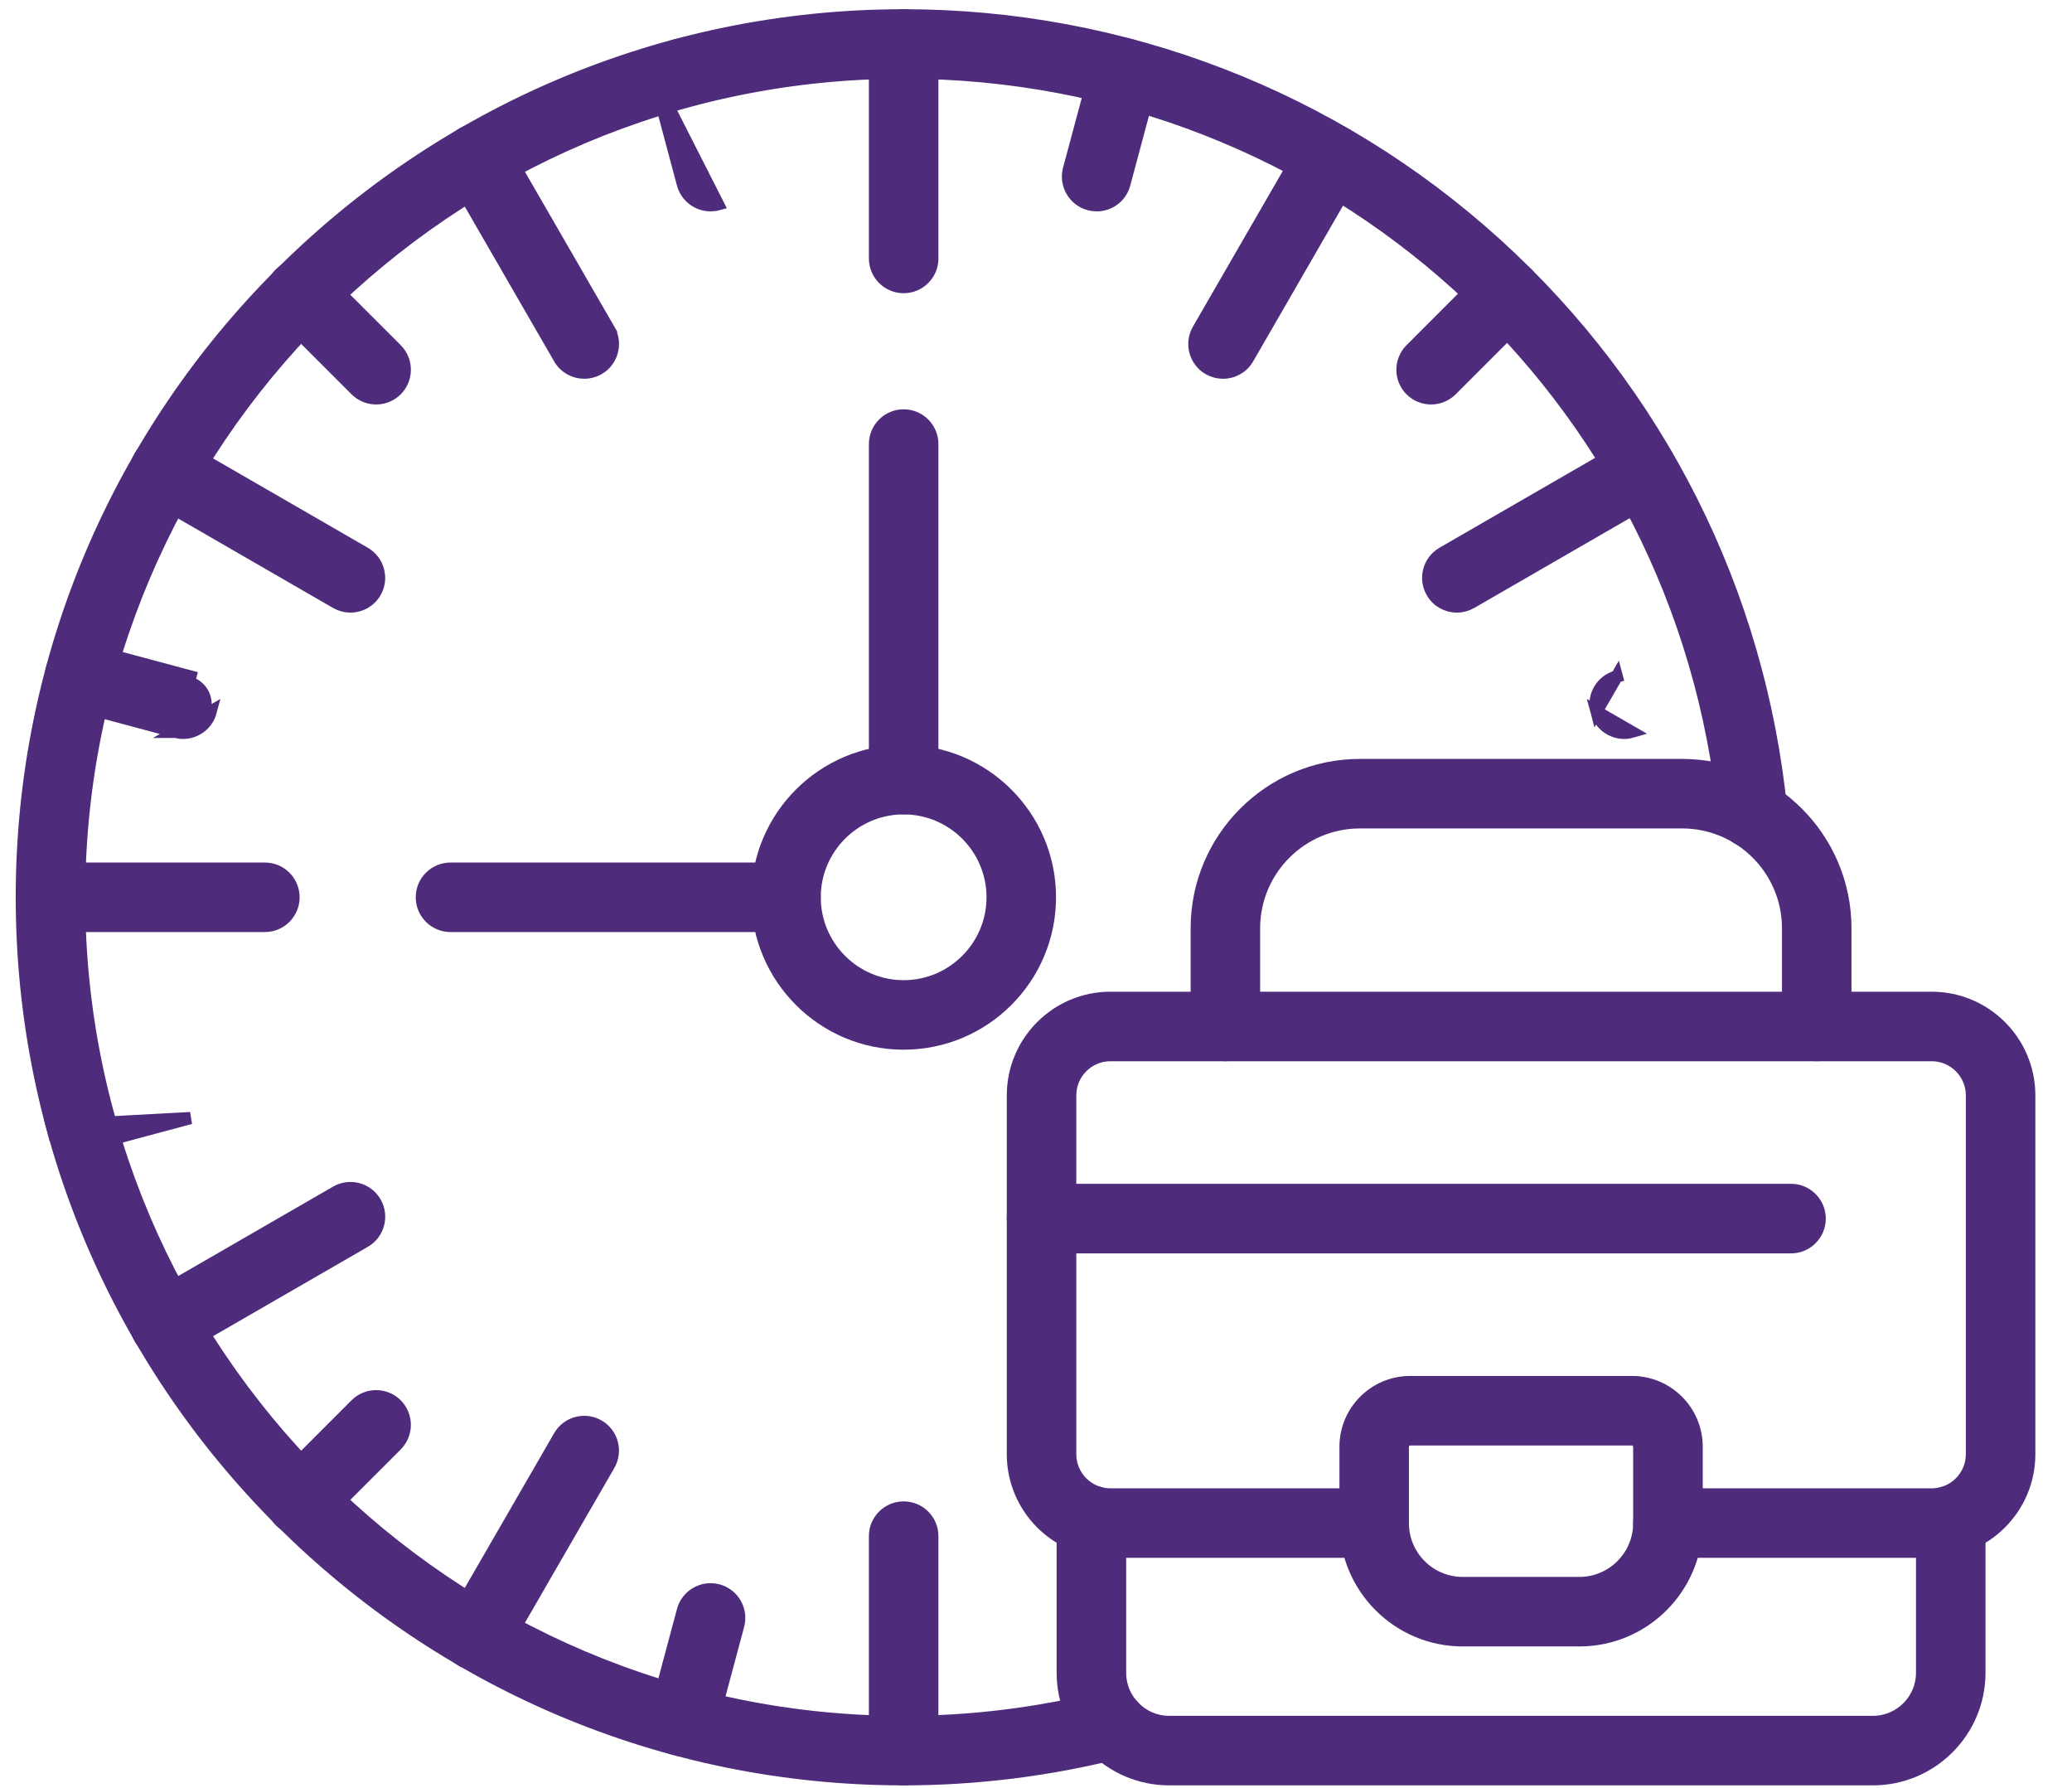 <svg width="51" height="44" viewBox="0 0 51 44" fill="none" xmlns="http://www.w3.org/2000/svg">
<path d="M28.779 43.788H46.1C47.545 43.788 48.721 42.612 48.721 41.167V37.418C48.721 37.028 48.405 36.712 48.015 36.712C47.626 36.712 47.31 37.028 47.31 37.418V41.167C47.31 41.834 46.767 42.377 46.1 42.377H28.779C28.112 42.377 27.569 41.834 27.569 41.167V37.418C27.569 37.028 27.253 36.712 26.863 36.712C26.474 36.712 26.158 37.028 26.158 37.418V41.167C26.158 42.612 27.334 43.788 28.779 43.788Z" fill="#4E2B7B" stroke="#4E2B7B" stroke-width="0.3"/>
<path d="M41.054 38.189H47.547C48.87 38.189 49.948 37.113 49.948 35.788V26.957C49.948 25.633 48.871 24.556 47.547 24.556H27.332C26.008 24.556 24.931 25.633 24.931 26.957V35.788C24.931 37.112 26.008 38.189 27.332 38.189H33.824C34.214 38.189 34.53 37.873 34.53 37.483C34.53 37.094 34.214 36.778 33.824 36.778H27.332C26.786 36.778 26.342 36.334 26.342 35.788V26.957C26.342 26.411 26.786 25.967 27.332 25.967H47.547C48.093 25.967 48.537 26.411 48.537 26.957V35.788C48.537 36.334 48.093 36.778 47.547 36.778H41.054C40.665 36.778 40.349 37.094 40.349 37.483C40.349 37.873 40.665 38.189 41.054 38.189Z" fill="#4E2B7B" stroke="#4E2B7B" stroke-width="0.3"/>
<path d="M44.011 25.261C44.011 25.651 44.327 25.967 44.717 25.967C45.106 25.967 45.422 25.651 45.422 25.261V22.844C45.422 20.629 43.619 18.827 41.404 18.827H33.473C31.258 18.827 29.456 20.629 29.456 22.844V25.261C29.456 25.651 29.771 25.967 30.161 25.967C30.55 25.967 30.867 25.651 30.867 25.261V22.844C30.867 21.407 32.036 20.238 33.473 20.238H41.404C42.842 20.238 44.011 21.407 44.011 22.844V25.261Z" fill="#4E2B7B" stroke="#4E2B7B" stroke-width="0.3"/>
<path d="M41.761 37.485V37.484V35.604C41.761 34.726 41.047 34.012 40.169 34.012H34.711C33.833 34.012 33.119 34.726 33.119 35.604V37.484C33.119 39.075 34.413 40.369 36.004 40.369H38.876C40.466 40.369 41.76 39.075 41.761 37.485ZM34.529 35.604C34.529 35.508 34.614 35.423 34.71 35.423H40.167C40.264 35.423 40.348 35.508 40.348 35.604V37.484C40.348 38.297 39.687 38.958 38.875 38.958H36.002C35.19 38.958 34.529 38.297 34.529 37.484V35.604Z" fill="#4E2B7B" stroke="#4E2B7B" stroke-width="0.3"/>
<path d="M25.637 30.696H44.083C44.472 30.696 44.79 30.38 44.79 29.99C44.79 29.601 44.474 29.284 44.084 29.284H25.637C25.247 29.284 24.931 29.601 24.931 29.99C24.931 30.38 25.247 30.696 25.637 30.696Z" fill="#4E2B7B" stroke="#4E2B7B" stroke-width="0.3"/>
<path d="M43.209 20.73L43.21 20.73C43.598 20.692 43.882 20.348 43.844 19.96C43.316 14.585 40.822 9.628 36.821 6.001C32.82 2.374 27.643 0.377 22.242 0.377C10.274 0.377 0.537 10.114 0.537 22.082C0.537 34.051 10.274 43.788 22.242 43.788C24.023 43.788 25.803 43.567 27.531 43.133C27.909 43.039 28.138 42.655 28.043 42.277C27.948 41.898 27.564 41.67 27.187 41.764L27.187 41.764C25.572 42.17 23.907 42.377 22.242 42.377C11.052 42.377 1.948 33.273 1.948 22.082C1.948 10.892 11.052 1.788 22.242 1.788C32.731 1.788 41.413 9.658 42.439 20.097C42.476 20.485 42.821 20.767 43.209 20.73Z" fill="#4E2B7B" stroke="#4E2B7B" stroke-width="0.3"/>
<path d="M21.537 6.36C21.537 6.75 21.853 7.066 22.242 7.066C22.632 7.066 22.948 6.75 22.948 6.36V1.082C22.948 0.693 22.632 0.377 22.242 0.377C21.853 0.377 21.537 0.693 21.537 1.082V6.36Z" fill="#4E2B7B" stroke="#4E2B7B" stroke-width="0.3"/>
<path d="M29.751 9.078L29.751 9.078C29.862 9.141 29.983 9.172 30.103 9.172C30.346 9.172 30.584 9.046 30.715 8.819C30.715 8.819 30.715 8.819 30.715 8.819L33.353 4.249L33.353 4.249C33.548 3.912 33.432 3.48 33.095 3.286C32.758 3.091 32.326 3.207 32.131 3.544C32.131 3.544 32.131 3.544 32.131 3.544L29.492 8.114L29.492 8.114C29.298 8.451 29.413 8.883 29.751 9.078Z" fill="#4E2B7B" stroke="#4E2B7B" stroke-width="0.3"/>
<path d="M40.076 10.971L40.076 10.971L35.506 13.61C35.506 13.61 35.506 13.61 35.506 13.61C35.169 13.805 35.053 14.236 35.248 14.574C35.378 14.8 35.615 14.927 35.859 14.927C35.979 14.927 36.1 14.895 36.211 14.833L36.211 14.833L36.212 14.832L40.782 12.193C41.119 11.998 41.235 11.567 41.04 11.229C40.845 10.892 40.413 10.776 40.076 10.971Z" fill="#4E2B7B" stroke="#4E2B7B" stroke-width="0.3"/>
<path d="M21.537 43.082C21.537 43.472 21.853 43.788 22.242 43.788C22.632 43.788 22.948 43.472 22.948 43.082V37.804C22.948 37.415 22.632 37.099 22.242 37.099C21.853 37.099 21.537 37.415 21.537 37.804V43.082Z" fill="#4E2B7B" stroke="#4E2B7B" stroke-width="0.3"/>
<path d="M11.388 40.88L11.389 40.88L12.222 40.547L12.352 40.622L12.352 40.622C12.352 40.621 12.352 40.621 12.352 40.621L14.991 36.052L14.991 36.052C15.186 35.714 15.07 35.283 14.733 35.088C14.396 34.893 13.964 35.009 13.769 35.346C13.769 35.346 13.769 35.346 13.769 35.346L11.13 39.916L11.13 39.916C10.935 40.253 11.051 40.685 11.388 40.88Z" fill="#4E2B7B" stroke="#4E2B7B" stroke-width="0.3"/>
<path d="M8.274 29.332L8.274 29.332L3.704 31.971C3.704 31.971 3.704 31.971 3.704 31.971C3.367 32.166 3.251 32.598 3.445 32.935C3.576 33.161 3.813 33.288 4.057 33.288C4.176 33.288 4.297 33.256 4.408 33.194L4.408 33.194L4.409 33.193L8.979 30.554C9.317 30.36 9.432 29.928 9.238 29.591C9.043 29.253 8.611 29.138 8.274 29.332Z" fill="#4E2B7B" stroke="#4E2B7B" stroke-width="0.3"/>
<path d="M1.242 22.788H6.52C6.909 22.788 7.225 22.472 7.225 22.082C7.225 21.693 6.909 21.377 6.52 21.377H1.242C0.853 21.377 0.537 21.693 0.537 22.082C0.537 22.472 0.853 22.788 1.242 22.788Z" fill="#4E2B7B" stroke="#4E2B7B" stroke-width="0.3"/>
<path d="M8.273 14.832L8.274 14.833C8.384 14.895 8.505 14.927 8.626 14.927C8.869 14.927 9.106 14.8 9.237 14.574C9.431 14.237 9.316 13.805 8.978 13.61L4.408 10.971L4.408 10.971C4.071 10.776 3.639 10.892 3.445 11.229C3.25 11.567 3.365 11.998 3.703 12.193C3.703 12.193 3.703 12.193 3.703 12.193L8.273 14.832Z" fill="#4E2B7B" stroke="#4E2B7B" stroke-width="0.3"/>
<path d="M11.131 4.249L11.131 4.249C10.936 3.912 11.052 3.48 11.389 3.286C11.727 3.091 12.158 3.207 12.353 3.544C12.353 3.544 12.353 3.544 12.353 3.544L14.992 8.114L14.862 8.189L14.992 8.114C15.187 8.451 15.071 8.883 14.734 9.078L14.733 9.078C14.623 9.141 14.502 9.172 14.381 9.172C14.137 9.172 13.9 9.046 13.77 8.819L11.131 4.249ZM11.131 4.249L13.77 8.819L11.131 4.249Z" fill="#4E2B7B" stroke="#4E2B7B" stroke-width="0.3"/>
<path d="M26.811 5.028L26.811 5.028L26.813 5.029C26.872 5.044 26.932 5.052 26.994 5.052C27.306 5.052 27.591 4.845 27.675 4.529C27.675 4.528 27.675 4.528 27.675 4.528L28.358 1.98L28.358 1.98C28.458 1.604 28.234 1.216 27.858 1.116C27.483 1.016 27.095 1.239 26.995 1.616C26.995 1.616 26.995 1.616 26.995 1.616L26.311 4.164L26.311 4.165C26.211 4.54 26.434 4.928 26.811 5.028Z" fill="#4E2B7B" stroke="#4E2B7B" stroke-width="0.3"/>
<path d="M34.726 9.598L34.726 9.599C34.864 9.735 35.045 9.804 35.225 9.804C35.406 9.804 35.587 9.735 35.724 9.598L37.589 7.733C37.864 7.457 37.864 7.01 37.589 6.735C37.314 6.46 36.867 6.46 36.591 6.735L34.726 8.601C34.451 8.876 34.451 9.323 34.726 9.598Z" fill="#4E2B7B" stroke="#4E2B7B" stroke-width="0.3"/>
<path d="M39.296 17.512L39.296 17.512C39.196 17.136 39.418 16.749 39.795 16.648L39.795 16.648L39.834 16.793L39.795 16.648L39.296 17.512ZM39.296 17.512C39.381 17.828 39.666 18.036 39.977 18.036C40.035 18.036 40.098 18.029 40.16 18.011L39.296 17.512Z" fill="#4E2B7B" stroke="#4E2B7B" stroke-width="0.3"/>
<path d="M16.663 42.903C16.366 42.824 16.191 42.519 16.27 42.223L16.663 42.903ZM16.663 42.903L16.624 43.048C16.687 43.065 16.748 43.072 16.808 43.072C17.118 43.072 17.403 42.865 17.488 42.549C17.488 42.549 17.488 42.549 17.488 42.549L18.171 40L18.171 40C18.272 39.625 18.049 39.236 17.672 39.136M16.663 42.903L16.625 43.048C16.247 42.948 16.025 42.56 16.125 42.185L16.125 42.184L16.808 39.636L16.808 39.635C16.91 39.259 17.296 39.036 17.672 39.136M17.672 39.136C17.672 39.136 17.672 39.136 17.672 39.136L17.633 39.281L17.672 39.136C17.672 39.136 17.672 39.136 17.672 39.136Z" fill="#4E2B7B" stroke="#4E2B7B" stroke-width="0.3"/>
<path d="M6.894 37.431L6.894 37.431C7.032 37.568 7.213 37.637 7.393 37.637C7.574 37.637 7.754 37.568 7.892 37.431L9.757 35.565C10.032 35.29 10.032 34.843 9.757 34.567C9.482 34.292 9.035 34.292 8.759 34.567L6.894 36.433C6.619 36.708 6.619 37.155 6.894 37.431Z" fill="#4E2B7B" stroke="#4E2B7B" stroke-width="0.3"/>
<path d="M1.276 27.7L1.276 27.7C1.176 27.323 1.398 26.936 1.775 26.836L1.775 26.836L1.814 26.981L1.776 26.836L1.276 27.7ZM1.276 27.7C1.361 28.016 1.646 28.223 1.957 28.223C2.019 28.223 2.08 28.215 2.138 28.2L2.138 28.2L2.14 28.199L4.688 27.516L1.276 27.7Z" fill="#4E2B7B" stroke="#4E2B7B" stroke-width="0.3"/>
<path d="M4.323 18.012L4.323 18.012L1.775 17.328C1.774 17.328 1.774 17.328 1.774 17.328C1.397 17.228 1.175 16.84 1.275 16.465M4.323 18.012L5.042 17.473C5.121 17.178 4.945 16.872 4.649 16.793L4.687 16.648L4.687 16.648C4.687 16.648 4.687 16.648 4.687 16.648L2.139 15.965L2.138 15.965C1.763 15.865 1.375 16.088 1.275 16.465M4.323 18.012L4.326 18.012C4.384 18.027 4.444 18.036 4.506 18.036C4.818 18.036 5.103 17.828 5.187 17.512L4.323 18.012ZM1.275 16.465C1.275 16.465 1.275 16.465 1.275 16.465L1.42 16.503L1.275 16.465C1.275 16.465 1.275 16.465 1.275 16.465Z" fill="#4E2B7B" stroke="#4E2B7B" stroke-width="0.3"/>
<path d="M8.759 9.598L8.76 9.599C8.898 9.735 9.078 9.804 9.259 9.804C9.439 9.804 9.62 9.735 9.757 9.598C10.032 9.323 10.032 8.876 9.757 8.601L7.892 6.735C7.616 6.46 7.169 6.46 6.894 6.735C6.619 7.01 6.619 7.457 6.894 7.733L8.759 9.598L8.759 9.598Z" fill="#4E2B7B" stroke="#4E2B7B" stroke-width="0.3"/>
<path d="M16.125 1.98L16.125 1.98C16.025 1.603 16.247 1.217 16.624 1.116C17.001 1.015 17.388 1.239 17.488 1.616L17.488 1.616L17.343 1.654L17.488 1.616L16.125 1.98ZM16.125 1.98L16.808 4.529C16.808 4.529 16.808 4.529 16.808 4.529C16.893 4.845 17.178 5.052 17.49 5.052C17.548 5.052 17.61 5.045 17.673 5.028L16.125 1.98Z" fill="#4E2B7B" stroke="#4E2B7B" stroke-width="0.3"/>
<path d="M18.641 22.082C18.641 24.068 20.256 25.683 22.242 25.683C24.228 25.683 25.843 24.068 25.843 22.082C25.843 20.096 24.228 18.481 22.242 18.481C20.256 18.481 18.641 20.096 18.641 22.082ZM20.052 22.082C20.052 20.875 21.035 19.892 22.242 19.892C23.449 19.892 24.432 20.875 24.432 22.082C24.432 23.289 23.449 24.272 22.242 24.272C21.035 24.272 20.052 23.289 20.052 22.082Z" fill="#4E2B7B" stroke="#4E2B7B" stroke-width="0.3"/>
<path d="M21.537 19.187C21.537 19.576 21.853 19.892 22.242 19.892C22.632 19.892 22.948 19.576 22.948 19.187V10.929C22.948 10.539 22.632 10.223 22.242 10.223C21.853 10.223 21.537 10.539 21.537 10.929V19.187Z" fill="#4E2B7B" stroke="#4E2B7B" stroke-width="0.3"/>
<path d="M11.089 22.788H19.346C19.736 22.788 20.052 22.472 20.052 22.082C20.052 21.693 19.736 21.377 19.346 21.377H11.089C10.699 21.377 10.383 21.693 10.383 22.082C10.383 22.472 10.699 22.788 11.089 22.788Z" fill="#4E2B7B" stroke="#4E2B7B" stroke-width="0.3"/>
</svg>

